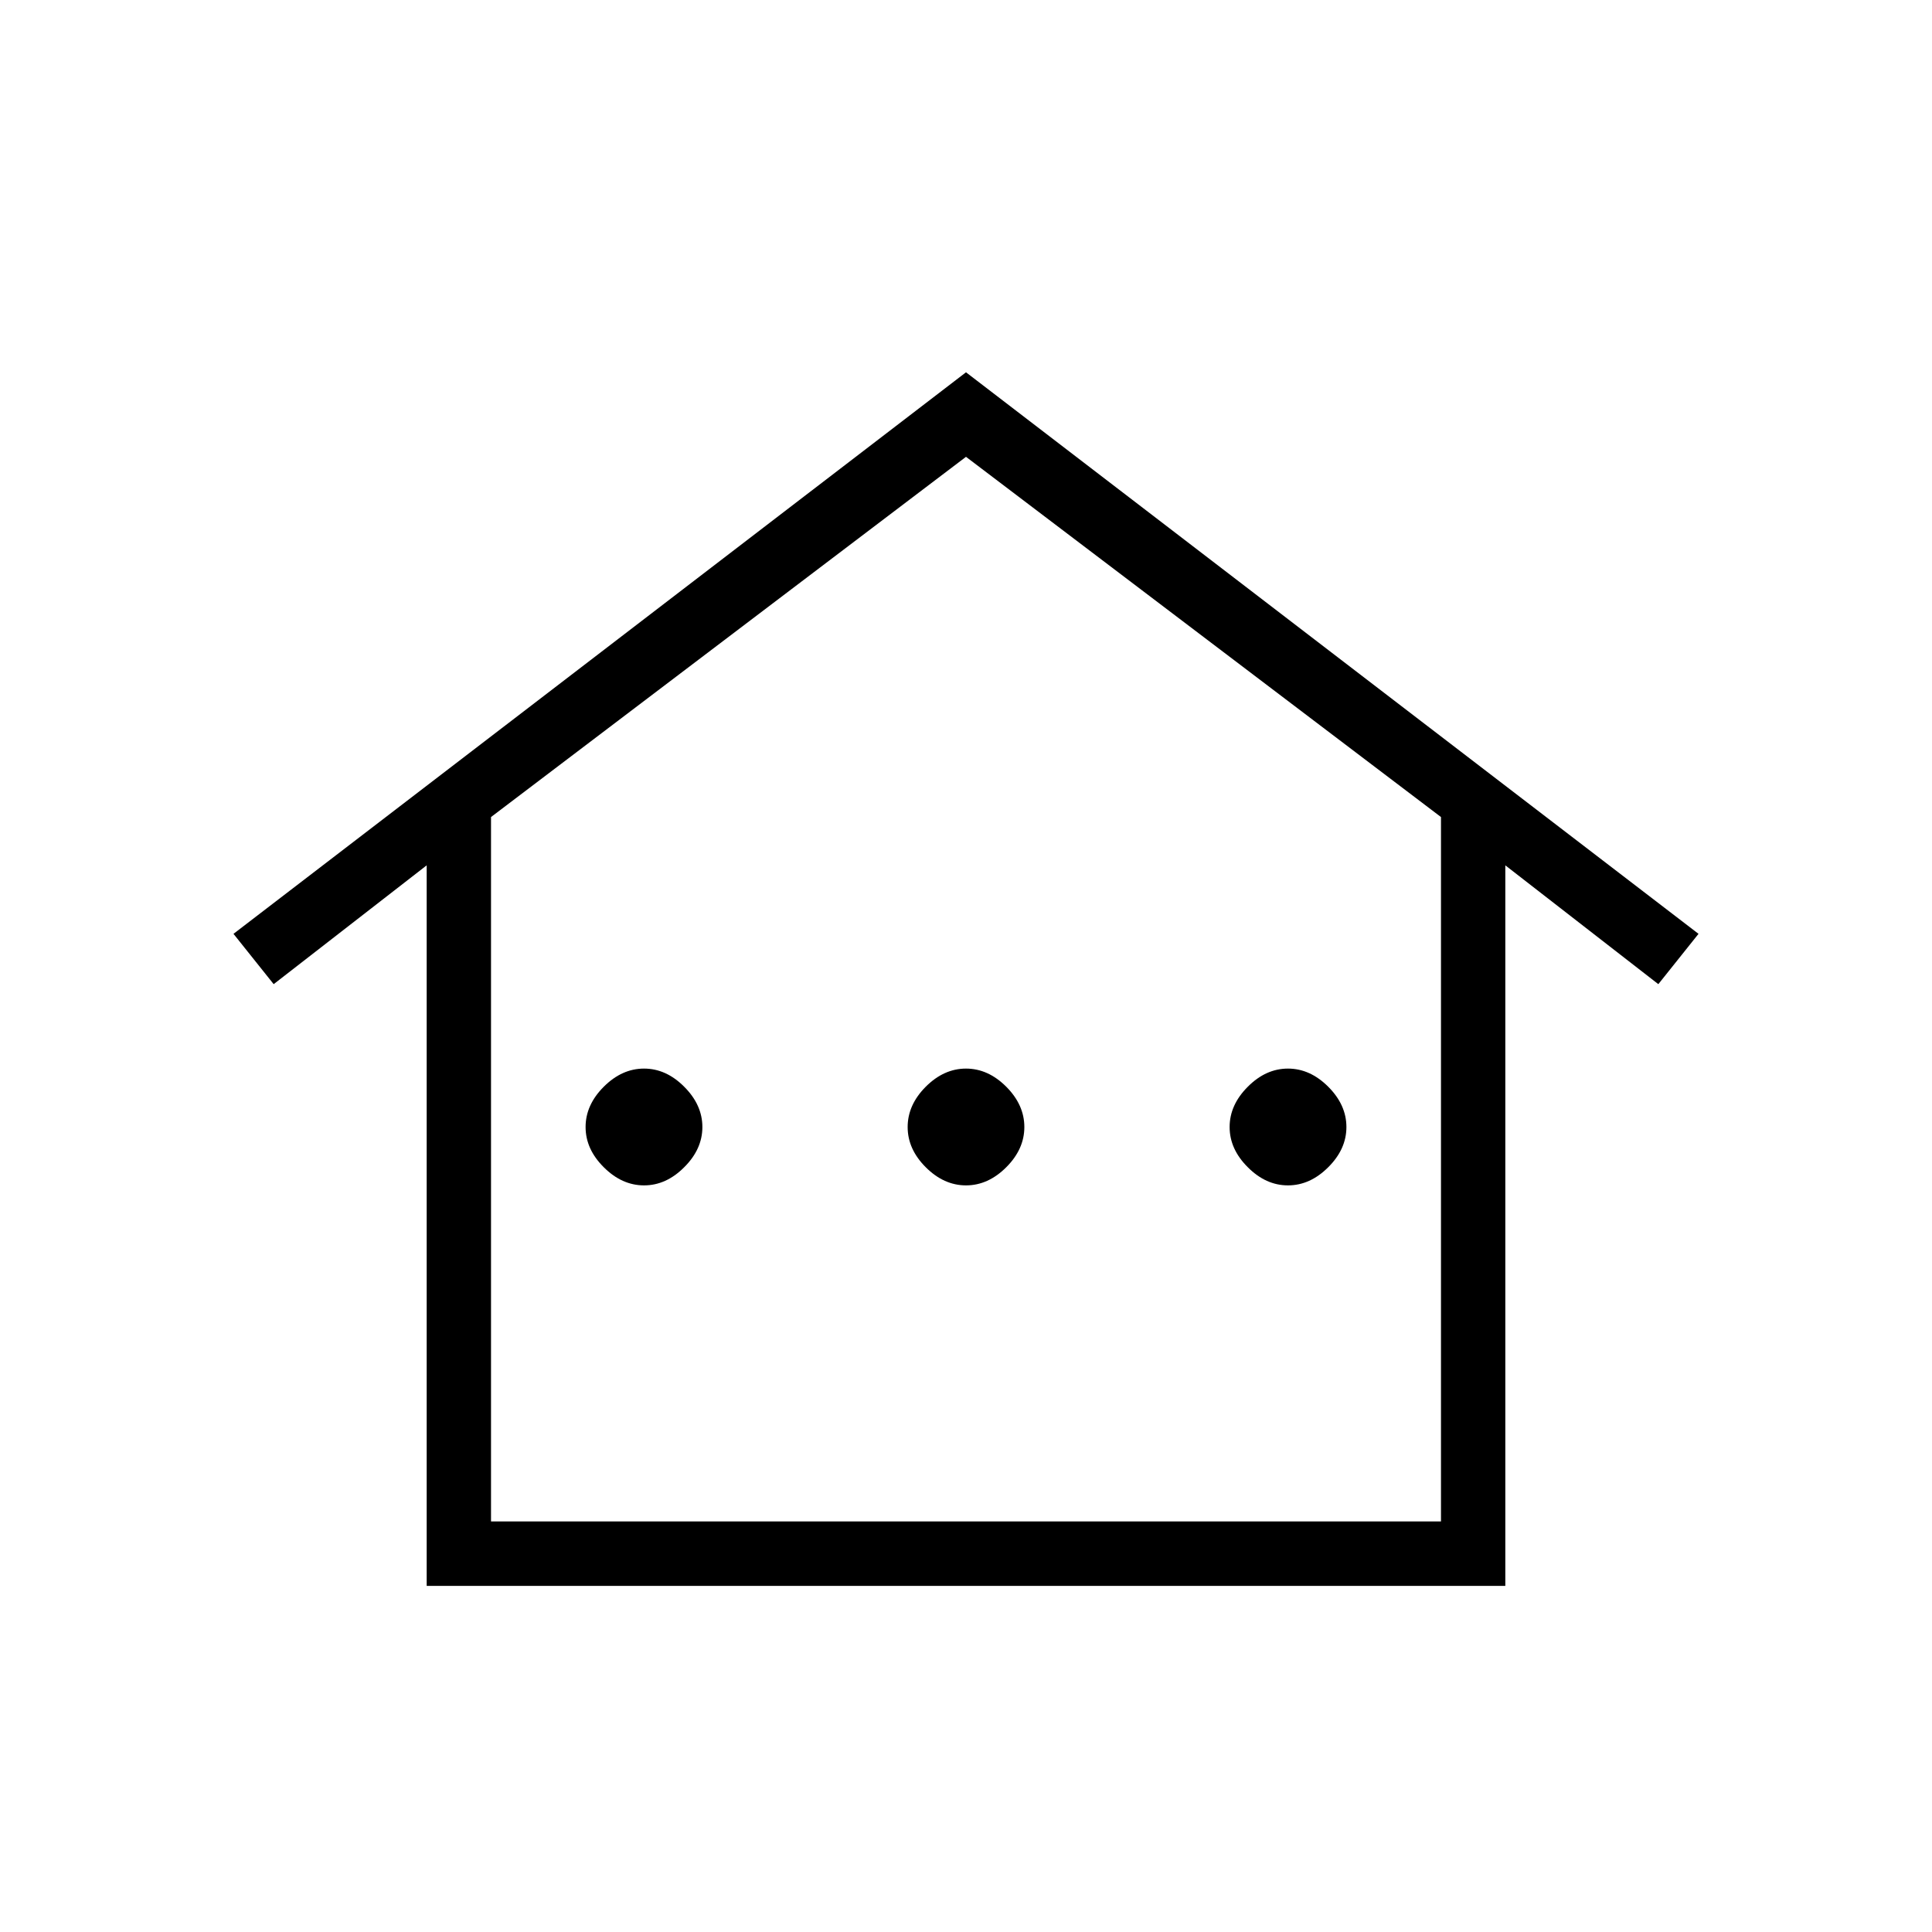 <svg xmlns="http://www.w3.org/2000/svg" height="20" width="20"><path d="M4.417 16.417V8.958l-1.584 1.23-.416-.521L10 3.854l7.583 5.813-.416.521-1.584-1.23v7.459Zm.666-.667h9.834V8.458L10 4.729 5.083 8.458Zm0 0h9.834-9.834Zm1.584-3.479q-.229 0-.417-.188-.188-.187-.188-.416 0-.229.188-.417.188-.188.417-.188.229 0 .416.188.188.188.188.417 0 .229-.188.416-.187.188-.416.188Zm3.333 0q-.229 0-.417-.188-.187-.187-.187-.416 0-.229.187-.417.188-.188.417-.188.229 0 .417.188.187.188.187.417 0 .229-.187.416-.188.188-.417.188Zm3.333 0q-.229 0-.416-.188-.188-.187-.188-.416 0-.229.188-.417.187-.188.416-.188.229 0 .417.188.188.188.188.417 0 .229-.188.416-.188.188-.417.188Z"/></svg>